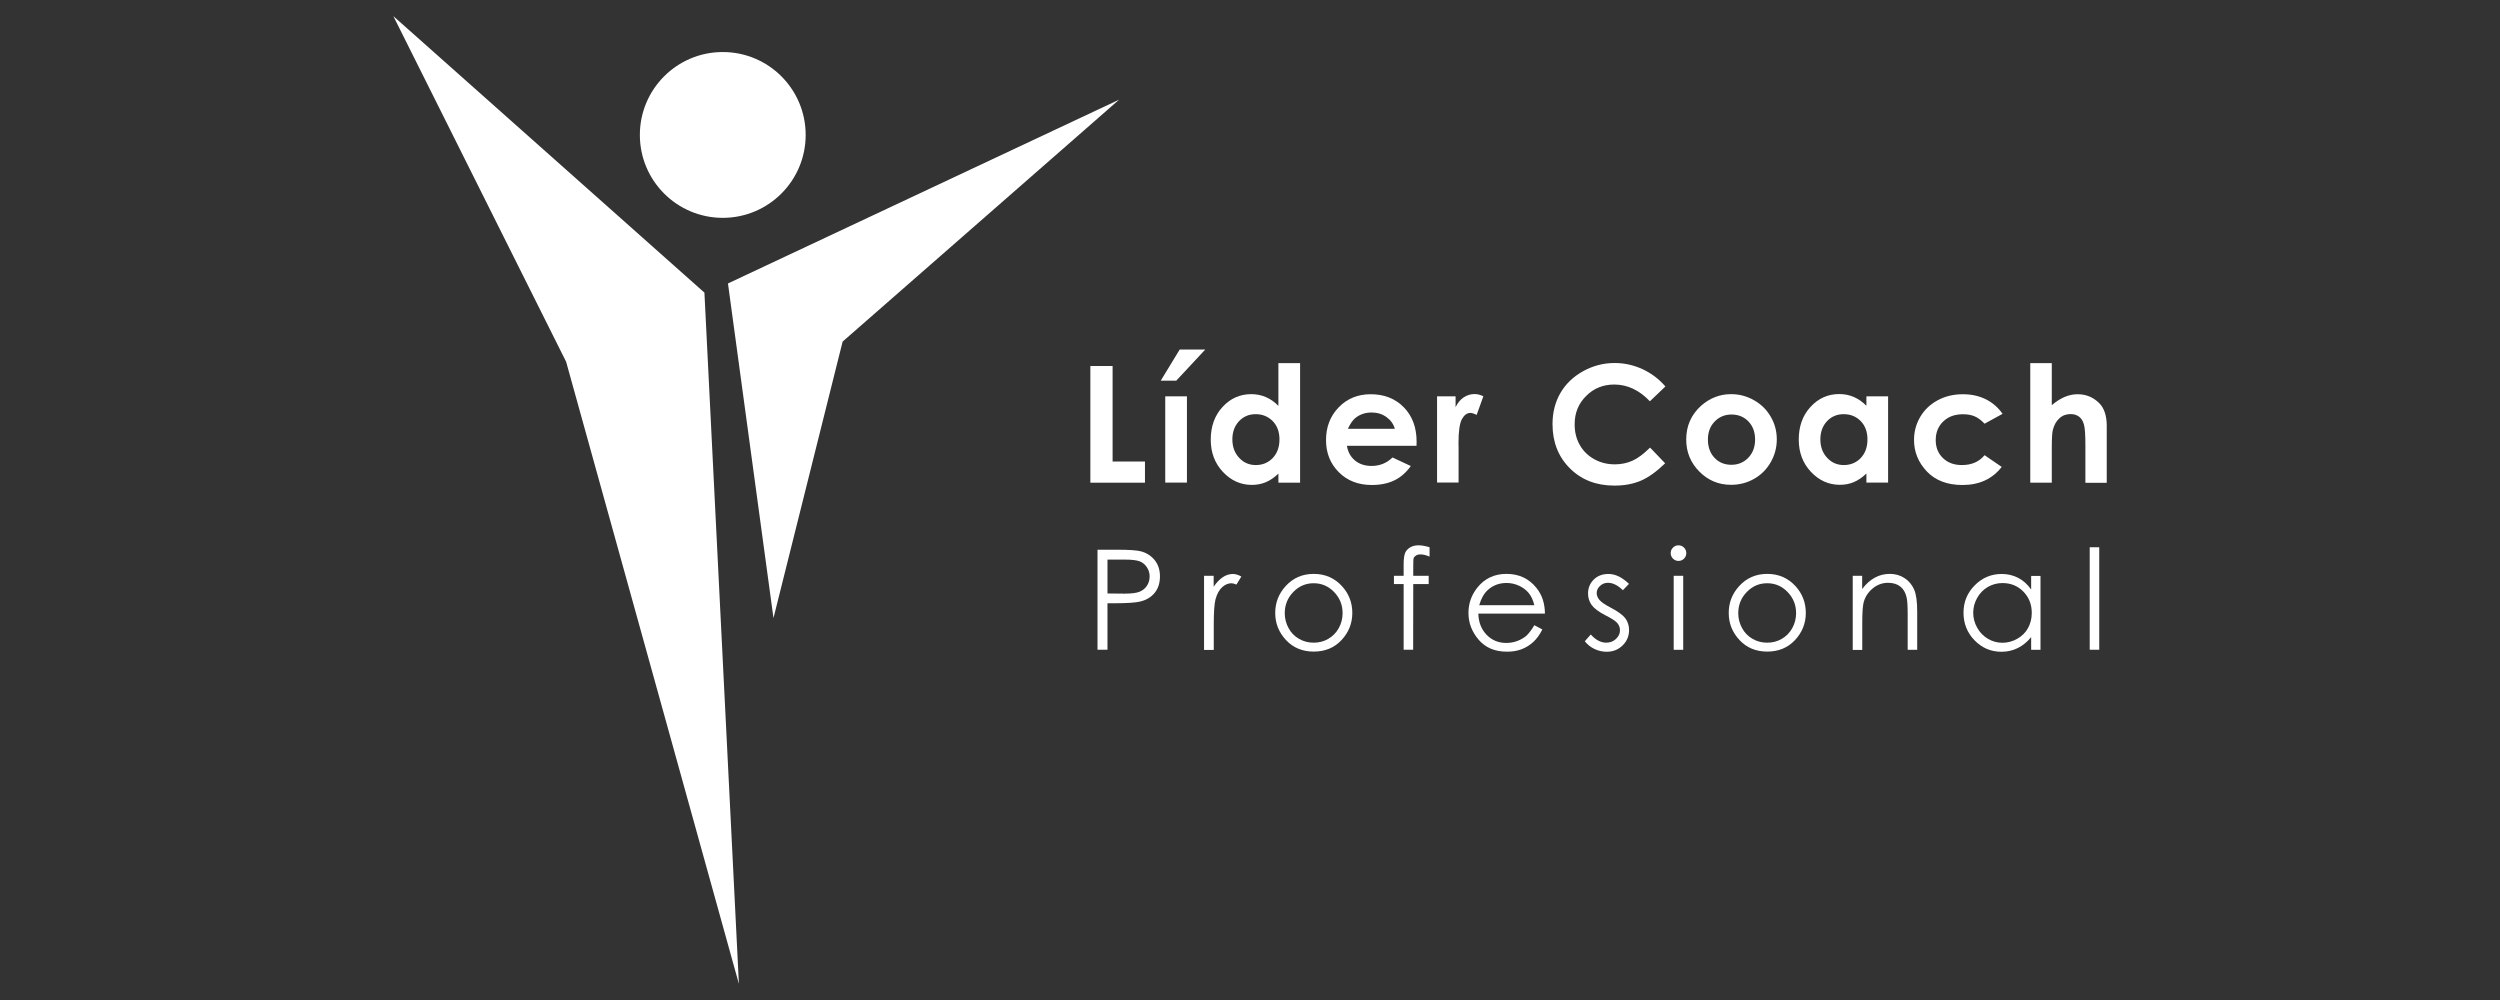 <?xml version="1.0" encoding="utf-8"?>
<!-- Generator: Adobe Illustrator 26.0.1, SVG Export Plug-In . SVG Version: 6.00 Build 0)  -->
<svg version="1.1" id="Capa_1" xmlns="http://www.w3.org/2000/svg" xmlns:xlink="http://www.w3.org/1999/xlink" x="0px" y="0px"
	 viewBox="0 0 283.46 113.39" style="enable-background:new 0 0 283.46 113.39;" xml:space="preserve">
<rect x="0" y="0" width="283.46" height="113.39" fill="#333333" stroke="none"/>
<style type="text/css">
	.st0{fill:#FFFFFF;}
</style>
<g>
	<g>
		<path class="st0" d="M123.63,41.5h2.52v10.83h3.67v2.4h-6.19V41.5z"/>
		<path class="st0" d="M133.76,39.63h2.9l-3.29,3.53h-1.76L133.76,39.63z M132.12,44.94h2.46v9.78h-2.46V44.94z"/>
		<path class="st0" d="M144.95,41.17h2.46v13.56h-2.46v-1.03c-0.48,0.46-0.96,0.78-1.44,0.98c-0.48,0.2-1,0.3-1.57,0.3
			c-1.26,0-2.36-0.49-3.28-1.47c-0.92-0.98-1.38-2.2-1.38-3.66c0-1.51,0.45-2.75,1.34-3.71c0.89-0.97,1.98-1.45,3.25-1.45
			c0.59,0,1.14,0.11,1.65,0.33c0.52,0.22,0.99,0.55,1.43,1V41.17z M142.37,46.96c-0.76,0-1.39,0.27-1.89,0.8
			c-0.5,0.54-0.75,1.22-0.75,2.06c0,0.85,0.26,1.54,0.77,2.09c0.51,0.55,1.14,0.82,1.89,0.82c0.77,0,1.41-0.27,1.92-0.8
			c0.51-0.54,0.76-1.24,0.76-2.11c0-0.85-0.25-1.54-0.76-2.07C143.78,47.22,143.14,46.96,142.37,46.96z"/>
		<path class="st0" d="M160.61,50.55h-7.89c0.11,0.7,0.42,1.25,0.91,1.66c0.49,0.41,1.13,0.62,1.89,0.62c0.92,0,1.71-0.32,2.37-0.96
			l2.07,0.97c-0.52,0.73-1.13,1.27-1.85,1.62c-0.72,0.35-1.57,0.53-2.56,0.53c-1.53,0-2.79-0.48-3.75-1.45
			c-0.97-0.97-1.45-2.18-1.45-3.64c0-1.49,0.48-2.73,1.44-3.72s2.17-1.48,3.62-1.48c1.54,0,2.79,0.49,3.76,1.48
			c0.97,0.99,1.45,2.29,1.45,3.91L160.61,50.55z M158.15,48.61c-0.16-0.55-0.48-0.99-0.96-1.33c-0.48-0.34-1.03-0.51-1.66-0.51
			c-0.68,0-1.29,0.19-1.8,0.58c-0.32,0.24-0.62,0.66-0.9,1.27H158.15z"/>
		<path class="st0" d="M162.94,44.94h2.1v1.23c0.23-0.49,0.53-0.85,0.91-1.11c0.38-0.25,0.79-0.38,1.24-0.38
			c0.32,0,0.65,0.08,1,0.25l-0.76,2.11c-0.29-0.14-0.52-0.22-0.71-0.22c-0.38,0-0.7,0.23-0.96,0.7c-0.26,0.47-0.39,1.39-0.39,2.75
			l0.01,0.48v3.96h-2.44V44.94z"/>
		<path class="st0" d="M188.83,43.82l-1.76,1.68c-1.2-1.27-2.55-1.9-4.04-1.9c-1.26,0-2.33,0.43-3.19,1.3
			c-0.87,0.86-1.3,1.93-1.3,3.2c0,0.88,0.19,1.67,0.58,2.35c0.38,0.68,0.93,1.22,1.63,1.61c0.7,0.39,1.48,0.59,2.34,0.59
			c0.73,0,1.4-0.14,2-0.41c0.61-0.27,1.27-0.77,2-1.49l1.71,1.78c-0.98,0.95-1.9,1.61-2.77,1.98c-0.87,0.37-1.86,0.55-2.98,0.55
			c-2.06,0-3.74-0.65-5.05-1.96c-1.31-1.3-1.97-2.98-1.97-5.01c0-1.32,0.3-2.49,0.89-3.52c0.6-1.03,1.45-1.85,2.56-2.47
			c1.11-0.62,2.31-0.94,3.59-0.94c1.09,0,2.14,0.23,3.15,0.69C187.23,42.32,188.1,42.97,188.83,43.82z"/>
		<path class="st0" d="M196.28,44.69c0.92,0,1.79,0.23,2.6,0.69c0.81,0.46,1.45,1.09,1.9,1.88c0.46,0.79,0.68,1.65,0.68,2.56
			c0,0.92-0.23,1.79-0.69,2.59c-0.46,0.8-1.08,1.43-1.88,1.88c-0.79,0.45-1.66,0.68-2.62,0.68c-1.4,0-2.6-0.5-3.59-1.5
			c-0.99-1-1.49-2.21-1.49-3.64c0-1.53,0.56-2.8,1.68-3.82C193.87,45.13,195,44.69,196.28,44.69z M196.32,47
			c-0.76,0-1.4,0.27-1.91,0.8c-0.51,0.53-0.76,1.21-0.76,2.04c0,0.85,0.25,1.54,0.75,2.07c0.5,0.53,1.14,0.79,1.91,0.79
			c0.77,0,1.41-0.27,1.92-0.8c0.51-0.53,0.77-1.22,0.77-2.06c0-0.84-0.25-1.52-0.75-2.05C197.74,47.26,197.1,47,196.32,47z"/>
		<path class="st0" d="M211.62,44.94h2.46v9.78h-2.46v-1.03c-0.48,0.46-0.96,0.78-1.44,0.98c-0.48,0.2-1,0.3-1.57,0.3
			c-1.26,0-2.36-0.49-3.28-1.47c-0.92-0.98-1.38-2.2-1.38-3.66c0-1.51,0.45-2.75,1.34-3.71c0.89-0.97,1.98-1.45,3.25-1.45
			c0.59,0,1.14,0.11,1.65,0.33c0.51,0.22,0.99,0.55,1.43,1V44.94z M209.04,46.96c-0.76,0-1.39,0.27-1.89,0.8
			c-0.5,0.54-0.75,1.22-0.75,2.06c0,0.85,0.26,1.54,0.77,2.09c0.51,0.55,1.14,0.82,1.89,0.82c0.77,0,1.41-0.27,1.92-0.8
			c0.51-0.54,0.76-1.24,0.76-2.11c0-0.85-0.25-1.54-0.76-2.07C210.46,47.22,209.82,46.96,209.04,46.96z"/>
		<path class="st0" d="M227.06,46.92l-2.04,1.12c-0.38-0.4-0.76-0.68-1.14-0.84c-0.38-0.16-0.82-0.23-1.32-0.23
			c-0.92,0-1.66,0.27-2.23,0.82c-0.57,0.55-0.85,1.25-0.85,2.11c0,0.83,0.27,1.51,0.82,2.04c0.55,0.53,1.26,0.79,2.15,0.79
			c1.1,0,1.95-0.37,2.57-1.12l1.94,1.33c-1.05,1.36-2.53,2.05-4.44,2.05c-1.72,0-3.07-0.51-4.04-1.53
			c-0.97-1.02-1.46-2.21-1.46-3.58c0-0.95,0.24-1.82,0.71-2.62c0.47-0.8,1.13-1.42,1.98-1.88c0.85-0.46,1.8-0.68,2.85-0.68
			c0.97,0,1.84,0.19,2.62,0.58C225.93,45.66,226.56,46.21,227.06,46.92z"/>
		<path class="st0" d="M230.2,41.17h2.44v4.77c0.48-0.41,0.96-0.72,1.45-0.93c0.49-0.21,0.98-0.31,1.47-0.31
			c0.97,0,1.79,0.34,2.46,1.01c0.57,0.58,0.85,1.44,0.85,2.56v6.47h-2.42v-4.29c0-1.13-0.05-1.9-0.16-2.3
			c-0.11-0.4-0.29-0.7-0.55-0.9c-0.26-0.2-0.58-0.3-0.97-0.3c-0.5,0-0.93,0.16-1.28,0.49c-0.36,0.33-0.6,0.78-0.74,1.35
			c-0.07,0.29-0.11,0.97-0.11,2.01v3.93h-2.44V41.17z"/>
		<path class="st0" d="M124.43,62.33h2.26c1.3,0,2.17,0.06,2.62,0.17c0.65,0.16,1.18,0.49,1.59,0.98c0.41,0.5,0.62,1.12,0.62,1.87
			c0,0.76-0.2,1.38-0.6,1.87c-0.4,0.49-0.95,0.82-1.66,0.99c-0.51,0.12-1.48,0.19-2.88,0.19h-0.81v5.27h-1.13V62.33z M125.57,63.44
			v3.85l1.92,0.02c0.78,0,1.34-0.07,1.7-0.21c0.36-0.14,0.64-0.37,0.85-0.68c0.21-0.32,0.31-0.67,0.31-1.06
			c0-0.38-0.1-0.73-0.31-1.04c-0.21-0.32-0.48-0.54-0.81-0.67c-0.34-0.13-0.89-0.2-1.65-0.2H125.57z"/>
		<path class="st0" d="M136.51,65.29h1.1v1.23c0.33-0.48,0.68-0.84,1.04-1.08c0.36-0.24,0.75-0.36,1.14-0.36
			c0.3,0,0.62,0.1,0.96,0.29l-0.56,0.91c-0.23-0.1-0.42-0.15-0.57-0.15c-0.36,0-0.71,0.15-1.04,0.44c-0.33,0.3-0.59,0.75-0.76,1.38
			c-0.13,0.48-0.2,1.44-0.2,2.9v2.84h-1.1V65.29z"/>
		<path class="st0" d="M148.96,65.07c1.29,0,2.36,0.47,3.21,1.4c0.77,0.85,1.16,1.86,1.16,3.03c0,1.17-0.41,2.2-1.22,3.07
			c-0.82,0.88-1.87,1.31-3.15,1.31c-1.29,0-2.34-0.44-3.15-1.31c-0.82-0.88-1.22-1.9-1.22-3.07c0-1.16,0.39-2.17,1.16-3.02
			C146.59,65.54,147.66,65.07,148.96,65.07z M148.95,66.13c-0.9,0-1.67,0.33-2.31,0.99c-0.64,0.66-0.97,1.46-0.97,2.41
			c0,0.61,0.15,1.17,0.44,1.7s0.69,0.93,1.19,1.21c0.5,0.29,1.05,0.43,1.65,0.43c0.6,0,1.15-0.14,1.65-0.43
			c0.5-0.29,0.9-0.69,1.19-1.21c0.29-0.52,0.44-1.09,0.44-1.7c0-0.94-0.32-1.74-0.97-2.41C150.62,66.46,149.85,66.13,148.95,66.13z"
			/>
		<path class="st0" d="M162.09,62.05v1.06c-0.4-0.17-0.74-0.25-1.02-0.25c-0.21,0-0.39,0.04-0.52,0.13s-0.23,0.18-0.26,0.29
			c-0.04,0.11-0.05,0.4-0.05,0.88l0,1.13h1.75v0.93h-1.75l-0.01,7.45h-1.08v-7.45h-1.1v-0.93h1.1v-1.31c0-0.6,0.06-1.03,0.17-1.29
			c0.11-0.26,0.3-0.46,0.56-0.62c0.26-0.16,0.58-0.24,0.96-0.24C161.19,61.83,161.6,61.9,162.09,62.05z"/>
		<path class="st0" d="M173.97,70.89l0.91,0.48c-0.3,0.59-0.64,1.06-1.03,1.42c-0.39,0.36-0.83,0.63-1.32,0.82
			c-0.49,0.19-1.04,0.28-1.66,0.28c-1.37,0-2.44-0.45-3.21-1.35c-0.77-0.9-1.16-1.91-1.16-3.04c0-1.06,0.33-2.01,0.98-2.84
			c0.83-1.06,1.94-1.59,3.33-1.59c1.43,0,2.57,0.54,3.43,1.63c0.61,0.77,0.92,1.72,0.93,2.87h-7.55c0.02,0.97,0.33,1.77,0.93,2.4
			c0.6,0.62,1.35,0.93,2.23,0.93c0.43,0,0.84-0.07,1.25-0.22c0.4-0.15,0.75-0.35,1.03-0.59C173.34,71.83,173.64,71.44,173.97,70.89z
			 M173.97,68.63c-0.14-0.58-0.35-1.04-0.63-1.38c-0.28-0.34-0.64-0.62-1.09-0.83c-0.45-0.21-0.93-0.32-1.43-0.32
			c-0.82,0-1.53,0.26-2.12,0.79c-0.43,0.39-0.76,0.96-0.98,1.73H173.97z"/>
		<path class="st0" d="M184.7,66.2l-0.69,0.72c-0.58-0.56-1.14-0.84-1.69-0.84c-0.35,0-0.65,0.12-0.9,0.35
			c-0.25,0.23-0.38,0.5-0.38,0.81c0,0.27,0.1,0.53,0.31,0.78c0.21,0.25,0.64,0.55,1.3,0.89c0.8,0.42,1.35,0.82,1.64,1.2
			c0.28,0.39,0.42,0.83,0.42,1.32c0,0.69-0.24,1.27-0.73,1.75s-1.09,0.72-1.81,0.72c-0.48,0-0.95-0.11-1.39-0.32
			c-0.44-0.21-0.8-0.5-1.09-0.87l0.68-0.77c0.55,0.62,1.14,0.93,1.75,0.93c0.43,0,0.8-0.14,1.1-0.42c0.3-0.28,0.46-0.6,0.46-0.98
			c0-0.31-0.1-0.58-0.3-0.82c-0.2-0.24-0.65-0.53-1.36-0.89c-0.76-0.39-1.27-0.78-1.55-1.16c-0.27-0.38-0.41-0.81-0.41-1.3
			c0-0.64,0.22-1.17,0.65-1.59s0.98-0.63,1.65-0.63C183.14,65.07,183.92,65.45,184.7,66.2z"/>
		<path class="st0" d="M190.31,61.83c0.25,0,0.46,0.09,0.63,0.26c0.17,0.17,0.26,0.39,0.26,0.63c0,0.24-0.09,0.45-0.26,0.62
			c-0.17,0.17-0.38,0.26-0.63,0.26c-0.24,0-0.45-0.09-0.62-0.26c-0.17-0.17-0.26-0.38-0.26-0.62c0-0.25,0.09-0.46,0.26-0.63
			C189.86,61.92,190.06,61.83,190.31,61.83z M189.77,65.29h1.08v8.39h-1.08V65.29z"/>
		<path class="st0" d="M200.38,65.07c1.29,0,2.36,0.47,3.21,1.4c0.77,0.85,1.16,1.86,1.16,3.03c0,1.17-0.41,2.2-1.22,3.07
			s-1.87,1.31-3.15,1.31c-1.29,0-2.34-0.44-3.15-1.31c-0.82-0.88-1.22-1.9-1.22-3.07c0-1.16,0.39-2.17,1.16-3.02
			C198.01,65.54,199.08,65.07,200.38,65.07z M200.37,66.13c-0.9,0-1.67,0.33-2.31,0.99c-0.64,0.66-0.97,1.46-0.97,2.41
			c0,0.61,0.15,1.17,0.44,1.7s0.69,0.93,1.19,1.21c0.5,0.29,1.05,0.43,1.65,0.43c0.6,0,1.15-0.14,1.65-0.43
			c0.5-0.29,0.9-0.69,1.19-1.21c0.29-0.52,0.44-1.09,0.44-1.7c0-0.94-0.32-1.74-0.97-2.41C202.04,66.46,201.27,66.13,200.37,66.13z"
			/>
		<path class="st0" d="M210.06,65.29h1.08v1.5c0.43-0.58,0.91-1.01,1.43-1.29c0.52-0.29,1.09-0.43,1.71-0.43
			c0.63,0,1.18,0.16,1.67,0.48c0.49,0.32,0.84,0.75,1.08,1.29s0.35,1.38,0.35,2.52v4.32h-1.08v-4c0-0.97-0.04-1.61-0.12-1.93
			c-0.12-0.56-0.36-0.97-0.72-1.25c-0.35-0.28-0.82-0.42-1.39-0.42c-0.65,0-1.24,0.22-1.75,0.65c-0.52,0.43-0.86,0.97-1.02,1.6
			c-0.1,0.42-0.15,1.18-0.15,2.28v3.08h-1.08V65.29z"/>
		<path class="st0" d="M231.36,65.29v8.39h-1.06v-1.44c-0.45,0.55-0.96,0.96-1.52,1.24c-0.56,0.28-1.18,0.42-1.85,0.42
			c-1.19,0-2.2-0.43-3.04-1.29s-1.26-1.91-1.26-3.14c0-1.21,0.42-2.24,1.27-3.1s1.87-1.29,3.06-1.29c0.69,0,1.31,0.15,1.87,0.44
			s1.05,0.73,1.47,1.32v-1.54H231.36z M227.05,66.11c-0.6,0-1.16,0.15-1.66,0.44c-0.51,0.3-0.91,0.71-1.21,1.24
			c-0.3,0.53-0.45,1.1-0.45,1.69c0,0.59,0.15,1.16,0.45,1.69c0.3,0.54,0.71,0.96,1.22,1.26s1.06,0.45,1.64,0.45
			c0.59,0,1.15-0.15,1.68-0.45c0.53-0.3,0.94-0.7,1.22-1.21c0.28-0.51,0.43-1.08,0.43-1.72c0-0.97-0.32-1.78-0.96-2.43
			S227.98,66.11,227.05,66.11z"/>
		<path class="st0" d="M236.94,62.05h1.08v11.62h-1.08V62.05z"/>
	</g>
	<polygon class="st0" points="126.89,11.3 95.54,38.73 87.7,70.08 82.54,32.14 	"/>
	<polygon class="st0" points="44.6,1.83 79.87,33.18 83.78,111.56 64.19,41.02 	"/>
	<circle class="st0" cx="81.95" cy="15.3" r="9.4"/>
</g>
</svg>
